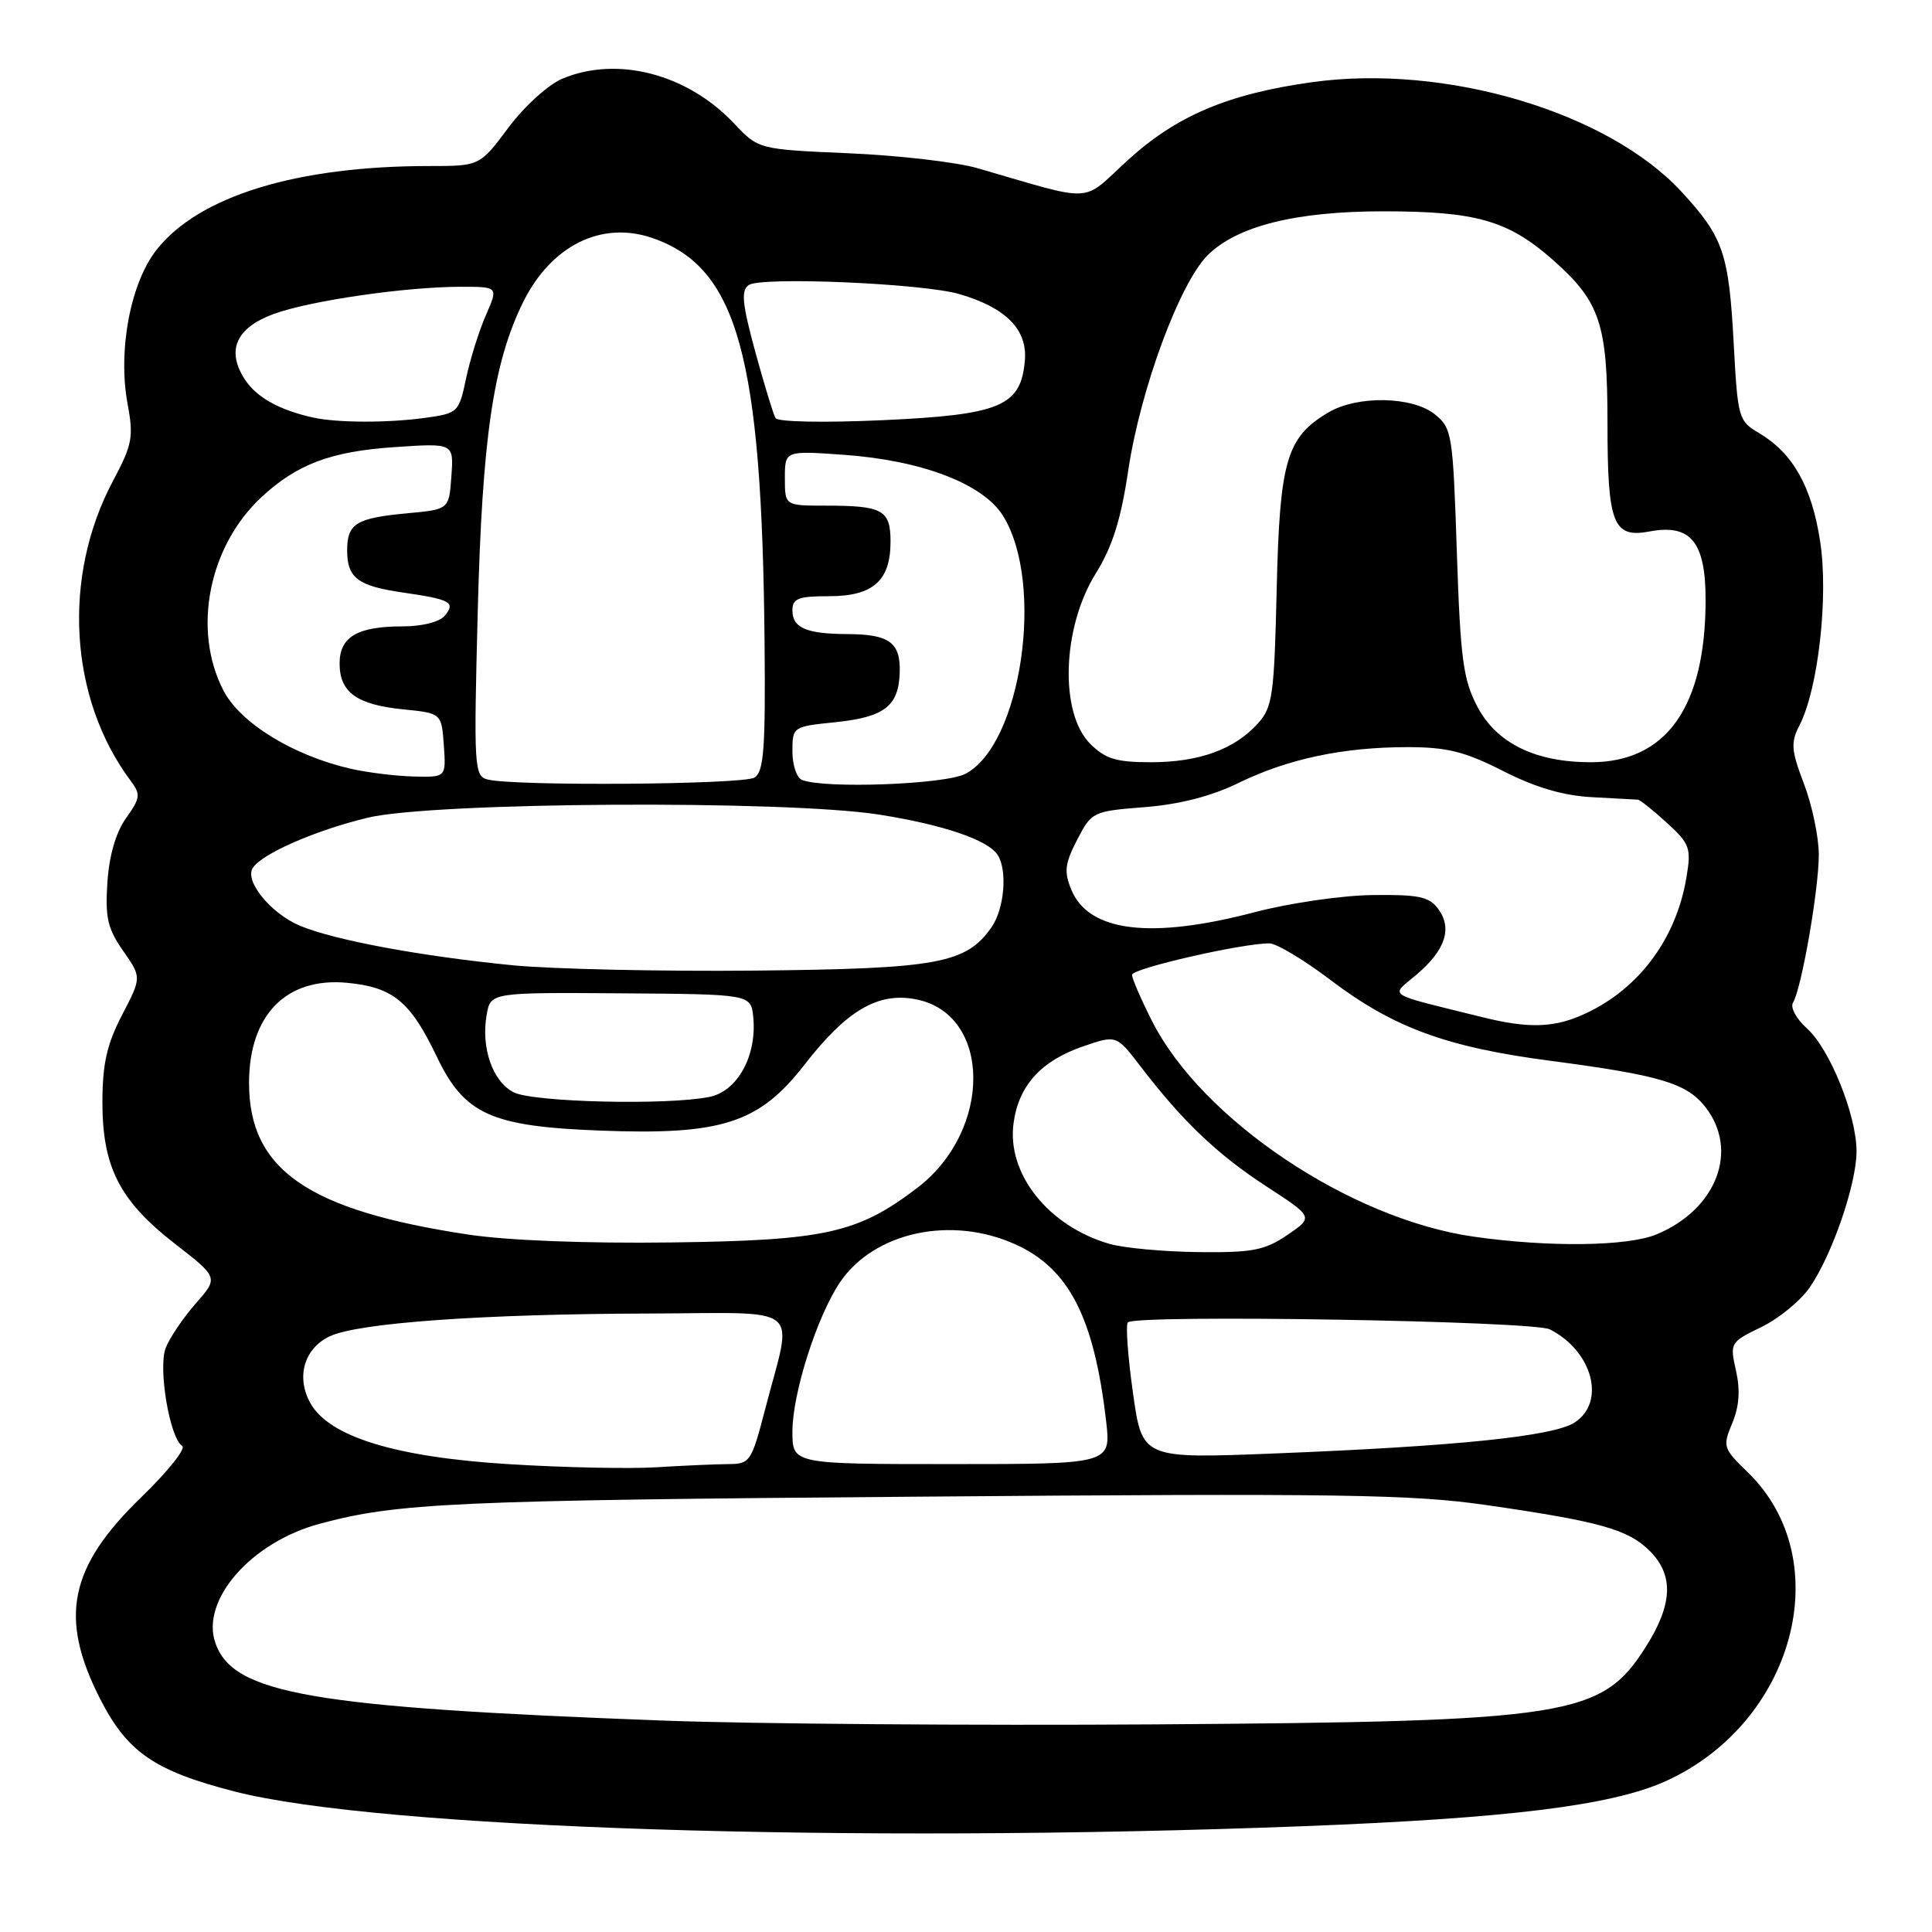 <?xml version="1.0" encoding="UTF-8" standalone="no"?>
<!DOCTYPE svg PUBLIC "-//W3C//DTD SVG 1.1//EN" "http://www.w3.org/Graphics/SVG/1.1/DTD/svg11.dtd" >
<svg xmlns="http://www.w3.org/2000/svg" xmlns:xlink="http://www.w3.org/1999/xlink" version="1.1" viewBox="0 0 256 256">
 <g >
 <path fill="currentColor"
d=" M 172.70 241.98 C 199.70 240.94 213.36 239.26 220.49 236.11 C 237.75 228.47 243.62 206.75 231.58 195.08 C 228.32 191.92 228.24 191.67 229.53 188.58 C 230.46 186.36 230.61 184.21 230.03 181.63 C 229.20 177.94 229.25 177.85 233.39 175.84 C 235.71 174.72 238.60 172.34 239.82 170.56 C 242.79 166.23 246.00 156.87 246.00 152.56 C 246.00 147.75 242.45 138.96 239.41 136.25 C 238.02 135.01 237.20 133.49 237.58 132.86 C 238.70 131.05 241.00 117.89 241.00 113.26 C 241.00 110.93 240.12 106.71 239.04 103.88 C 237.34 99.40 237.26 98.39 238.44 96.11 C 240.94 91.26 242.31 78.99 241.17 71.68 C 240.05 64.44 237.55 60.03 233.09 57.39 C 230.36 55.78 230.26 55.40 229.73 45.62 C 229.09 33.56 228.36 31.43 222.81 25.41 C 213.05 14.83 191.50 8.43 173.85 10.89 C 162.72 12.44 155.89 15.33 149.41 21.25 C 143.16 26.97 145.34 26.86 129.50 22.28 C 126.75 21.48 119.10 20.60 112.50 20.31 C 100.50 19.79 100.50 19.79 97.26 16.35 C 91.09 9.80 81.82 7.38 74.55 10.41 C 72.65 11.21 69.51 14.05 67.37 16.91 C 63.57 22.00 63.57 22.00 56.86 22.00 C 39.33 22.00 26.38 25.97 20.77 33.07 C 17.28 37.47 15.59 46.47 16.91 53.54 C 17.72 57.90 17.53 58.92 14.98 63.71 C 8.20 76.41 9.15 92.56 17.33 103.48 C 18.66 105.26 18.60 105.75 16.70 108.41 C 15.35 110.31 14.47 113.35 14.23 116.93 C 13.92 121.59 14.27 123.07 16.32 126.00 C 18.77 129.50 18.77 129.50 16.17 134.50 C 14.16 138.37 13.58 140.97 13.57 146.00 C 13.56 154.63 15.84 159.10 23.16 164.79 C 28.96 169.29 28.96 169.29 25.91 172.75 C 24.24 174.66 22.45 177.31 21.95 178.63 C 20.93 181.31 22.50 190.57 24.14 191.59 C 24.68 191.92 22.26 194.96 18.76 198.35 C 9.16 207.63 7.78 214.32 13.25 225.08 C 16.87 232.19 20.47 234.66 31.16 237.40 C 50.27 242.28 112.45 244.30 172.70 241.98 Z  M 88.00 227.99 C 41.20 226.24 30.85 224.45 28.53 217.68 C 26.58 212.00 33.28 204.35 42.35 201.91 C 52.61 199.14 60.07 198.80 121.10 198.32 C 177.72 197.86 187.11 198.00 197.10 199.45 C 212.07 201.62 215.75 202.66 218.61 205.52 C 221.81 208.72 221.65 212.59 218.07 218.23 C 212.22 227.46 208.08 228.11 153.00 228.49 C 129.07 228.65 99.83 228.43 88.00 227.99 Z  M 67.45 194.01 C 52.43 193.09 43.62 190.38 41.13 185.93 C 39.19 182.46 40.31 178.64 43.73 177.05 C 47.54 175.28 63.97 174.11 85.86 174.05 C 106.87 173.99 105.07 172.53 101.38 186.75 C 99.57 193.71 99.38 193.99 96.50 194.00 C 94.85 194.01 90.58 194.20 87.00 194.42 C 83.42 194.64 74.63 194.46 67.45 194.01 Z  M 105.00 189.69 C 105.00 184.61 108.28 174.35 111.33 169.87 C 115.88 163.22 126.08 161.04 134.58 164.90 C 141.65 168.11 144.97 174.58 146.56 188.25 C 147.23 194.00 147.23 194.00 126.12 194.00 C 105.00 194.00 105.00 194.00 105.00 189.69 Z  M 150.12 184.53 C 149.44 179.71 149.14 175.52 149.45 175.22 C 150.52 174.15 203.17 175.02 205.37 176.15 C 211.02 179.03 212.82 185.76 208.66 188.48 C 205.87 190.31 193.16 191.63 168.92 192.59 C 151.34 193.29 151.34 193.29 150.12 184.53 Z  M 147.04 164.83 C 138.94 162.50 133.39 155.55 134.30 148.84 C 134.97 143.83 137.96 140.54 143.60 138.62 C 147.94 137.14 147.94 137.14 151.14 141.32 C 156.70 148.58 161.29 152.96 167.77 157.18 C 174.06 161.27 174.06 161.27 170.58 163.64 C 167.58 165.68 165.97 165.99 158.80 165.91 C 154.24 165.86 148.94 165.37 147.04 164.83 Z  M 62.00 163.58 C 40.77 160.37 33.00 154.98 33.00 143.50 C 33.00 134.48 37.94 129.45 46.03 130.23 C 52.08 130.81 54.38 132.70 57.87 140.00 C 61.54 147.67 65.05 149.26 79.57 149.81 C 95.63 150.43 100.58 148.83 106.59 141.09 C 112.18 133.89 116.30 131.46 121.30 132.40 C 131.41 134.29 131.56 149.76 121.54 157.40 C 113.67 163.41 109.32 164.37 89.00 164.63 C 77.72 164.78 67.18 164.37 62.00 163.58 Z  M 195.24 163.86 C 178.86 161.51 159.25 148.35 152.64 135.28 C 151.19 132.41 150.00 129.66 150.00 129.17 C 150.00 128.33 164.52 125.00 168.20 125.00 C 169.13 125.00 172.81 127.20 176.36 129.90 C 184.66 136.18 191.69 138.76 205.43 140.56 C 219.95 142.47 223.47 143.52 225.95 146.66 C 230.46 152.40 227.49 160.22 219.53 163.55 C 215.69 165.16 205.23 165.29 195.24 163.86 Z  M 68.07 144.74 C 65.28 143.32 63.72 138.86 64.48 134.50 C 65.00 131.50 65.00 131.50 82.25 131.62 C 99.50 131.74 99.50 131.74 99.81 134.77 C 100.32 139.87 97.72 144.61 93.99 145.35 C 88.37 146.48 70.66 146.05 68.07 144.74 Z  M 196.50 134.80 C 183.30 131.53 184.20 132.11 187.69 129.15 C 191.51 125.91 192.47 123.03 190.58 120.45 C 189.38 118.81 188.01 118.52 181.83 118.60 C 177.80 118.65 170.83 119.67 166.33 120.85 C 152.50 124.49 144.28 123.50 141.96 117.90 C 140.97 115.50 141.09 114.45 142.73 111.27 C 144.66 107.56 144.80 107.49 151.69 106.95 C 156.33 106.58 160.52 105.50 164.10 103.75 C 170.66 100.55 177.96 99.00 186.52 99.00 C 191.75 99.00 194.10 99.59 199.18 102.17 C 203.46 104.35 207.15 105.43 210.96 105.63 C 214.01 105.80 216.74 105.94 217.03 105.96 C 217.32 105.98 219.04 107.36 220.86 109.02 C 223.92 111.82 224.12 112.36 223.46 116.27 C 222.06 124.68 216.81 131.50 209.28 134.65 C 205.62 136.19 202.25 136.23 196.50 134.80 Z  M 68.00 127.91 C 55.85 126.72 44.35 124.59 39.76 122.67 C 35.92 121.07 32.40 116.78 33.48 115.03 C 34.64 113.15 41.78 110.02 48.73 108.35 C 57.34 106.27 104.05 105.99 116.50 107.94 C 124.99 109.28 130.93 111.30 132.20 113.29 C 133.52 115.36 133.08 120.45 131.37 122.88 C 128.01 127.68 124.25 128.37 100.00 128.61 C 87.62 128.73 73.22 128.41 68.00 127.91 Z  M 64.62 103.29 C 62.83 102.83 62.77 101.75 63.30 81.15 C 63.89 58.08 65.35 48.08 69.31 40.05 C 73.01 32.55 79.69 29.22 86.42 31.53 C 97.74 35.43 100.97 47.09 101.31 85.30 C 101.44 99.17 101.21 102.26 99.98 103.03 C 98.50 103.97 68.15 104.19 64.62 103.29 Z  M 106.25 103.34 C 105.56 103.06 105.00 101.36 105.00 99.56 C 105.00 96.31 105.05 96.27 110.66 95.70 C 117.22 95.02 119.09 93.57 119.22 89.06 C 119.33 85.14 117.83 84.04 112.33 84.02 C 106.86 84.00 105.00 83.20 105.00 80.89 C 105.00 79.30 105.76 79.00 109.85 79.00 C 115.69 79.00 118.00 76.95 118.00 71.78 C 118.00 67.57 116.98 67.00 109.42 67.00 C 104.00 67.00 104.00 67.00 104.00 63.36 C 104.00 59.71 104.00 59.71 111.75 60.26 C 122.14 60.99 130.29 64.11 132.92 68.37 C 138.47 77.34 135.33 98.71 127.91 102.54 C 125.19 103.95 109.22 104.54 106.25 103.34 Z  M 46.50 101.87 C 38.85 100.12 31.85 95.82 29.61 91.50 C 25.45 83.48 27.64 72.38 34.66 65.86 C 39.35 61.51 43.84 59.82 52.22 59.25 C 60.13 58.71 60.13 58.71 59.81 63.10 C 59.50 67.50 59.50 67.50 54.00 68.01 C 47.19 68.64 46.00 69.37 46.00 72.94 C 46.00 76.60 47.42 77.66 53.50 78.53 C 59.71 79.43 60.40 79.82 58.93 81.59 C 58.24 82.42 55.92 83.00 53.31 83.00 C 47.35 83.00 45.00 84.39 45.00 87.91 C 45.00 91.73 47.26 93.37 53.39 93.99 C 58.50 94.50 58.50 94.50 58.81 98.75 C 59.11 103.00 59.11 103.00 54.81 102.89 C 52.44 102.83 48.70 102.37 46.50 101.87 Z  M 144.45 98.55 C 140.37 94.46 140.74 83.16 145.18 76.01 C 147.40 72.44 148.53 68.87 149.51 62.26 C 151.11 51.61 156.29 37.56 160.00 33.84 C 163.90 29.95 171.67 28.00 183.32 28.00 C 195.57 28.00 199.82 29.21 205.70 34.38 C 212.02 39.95 213.00 42.85 213.00 56.03 C 213.00 69.45 213.73 71.33 218.59 70.42 C 224.03 69.40 226.00 71.81 226.00 79.47 C 226.00 93.66 220.81 101.00 210.79 101.00 C 203.43 101.00 198.30 98.48 195.75 93.62 C 193.88 90.05 193.51 87.32 193.04 73.16 C 192.52 57.51 192.40 56.74 190.14 54.91 C 187.17 52.51 179.88 52.37 176.04 54.64 C 170.47 57.92 169.57 61.01 169.17 78.00 C 168.84 92.19 168.63 93.70 166.66 95.88 C 163.55 99.31 158.87 101.00 152.49 101.00 C 147.90 101.00 146.47 100.56 144.45 98.55 Z  M 41.50 55.33 C 37.03 54.34 34.01 52.67 32.46 50.30 C 29.94 46.46 31.26 43.44 36.25 41.61 C 41.08 39.84 53.75 38.00 61.09 38.00 C 66.03 38.00 66.03 38.00 64.39 41.75 C 63.48 43.81 62.30 47.58 61.76 50.13 C 60.80 54.67 60.70 54.77 56.25 55.38 C 51.34 56.05 44.69 56.03 41.50 55.33 Z  M 102.76 55.40 C 102.47 54.90 101.26 50.94 100.07 46.59 C 98.34 40.23 98.17 38.49 99.21 37.77 C 100.85 36.63 122.30 37.55 127.13 38.97 C 133.30 40.77 136.15 43.67 135.80 47.77 C 135.28 53.84 132.57 54.97 116.87 55.68 C 109.18 56.03 103.07 55.91 102.76 55.40 Z "/>
</g>
</svg>